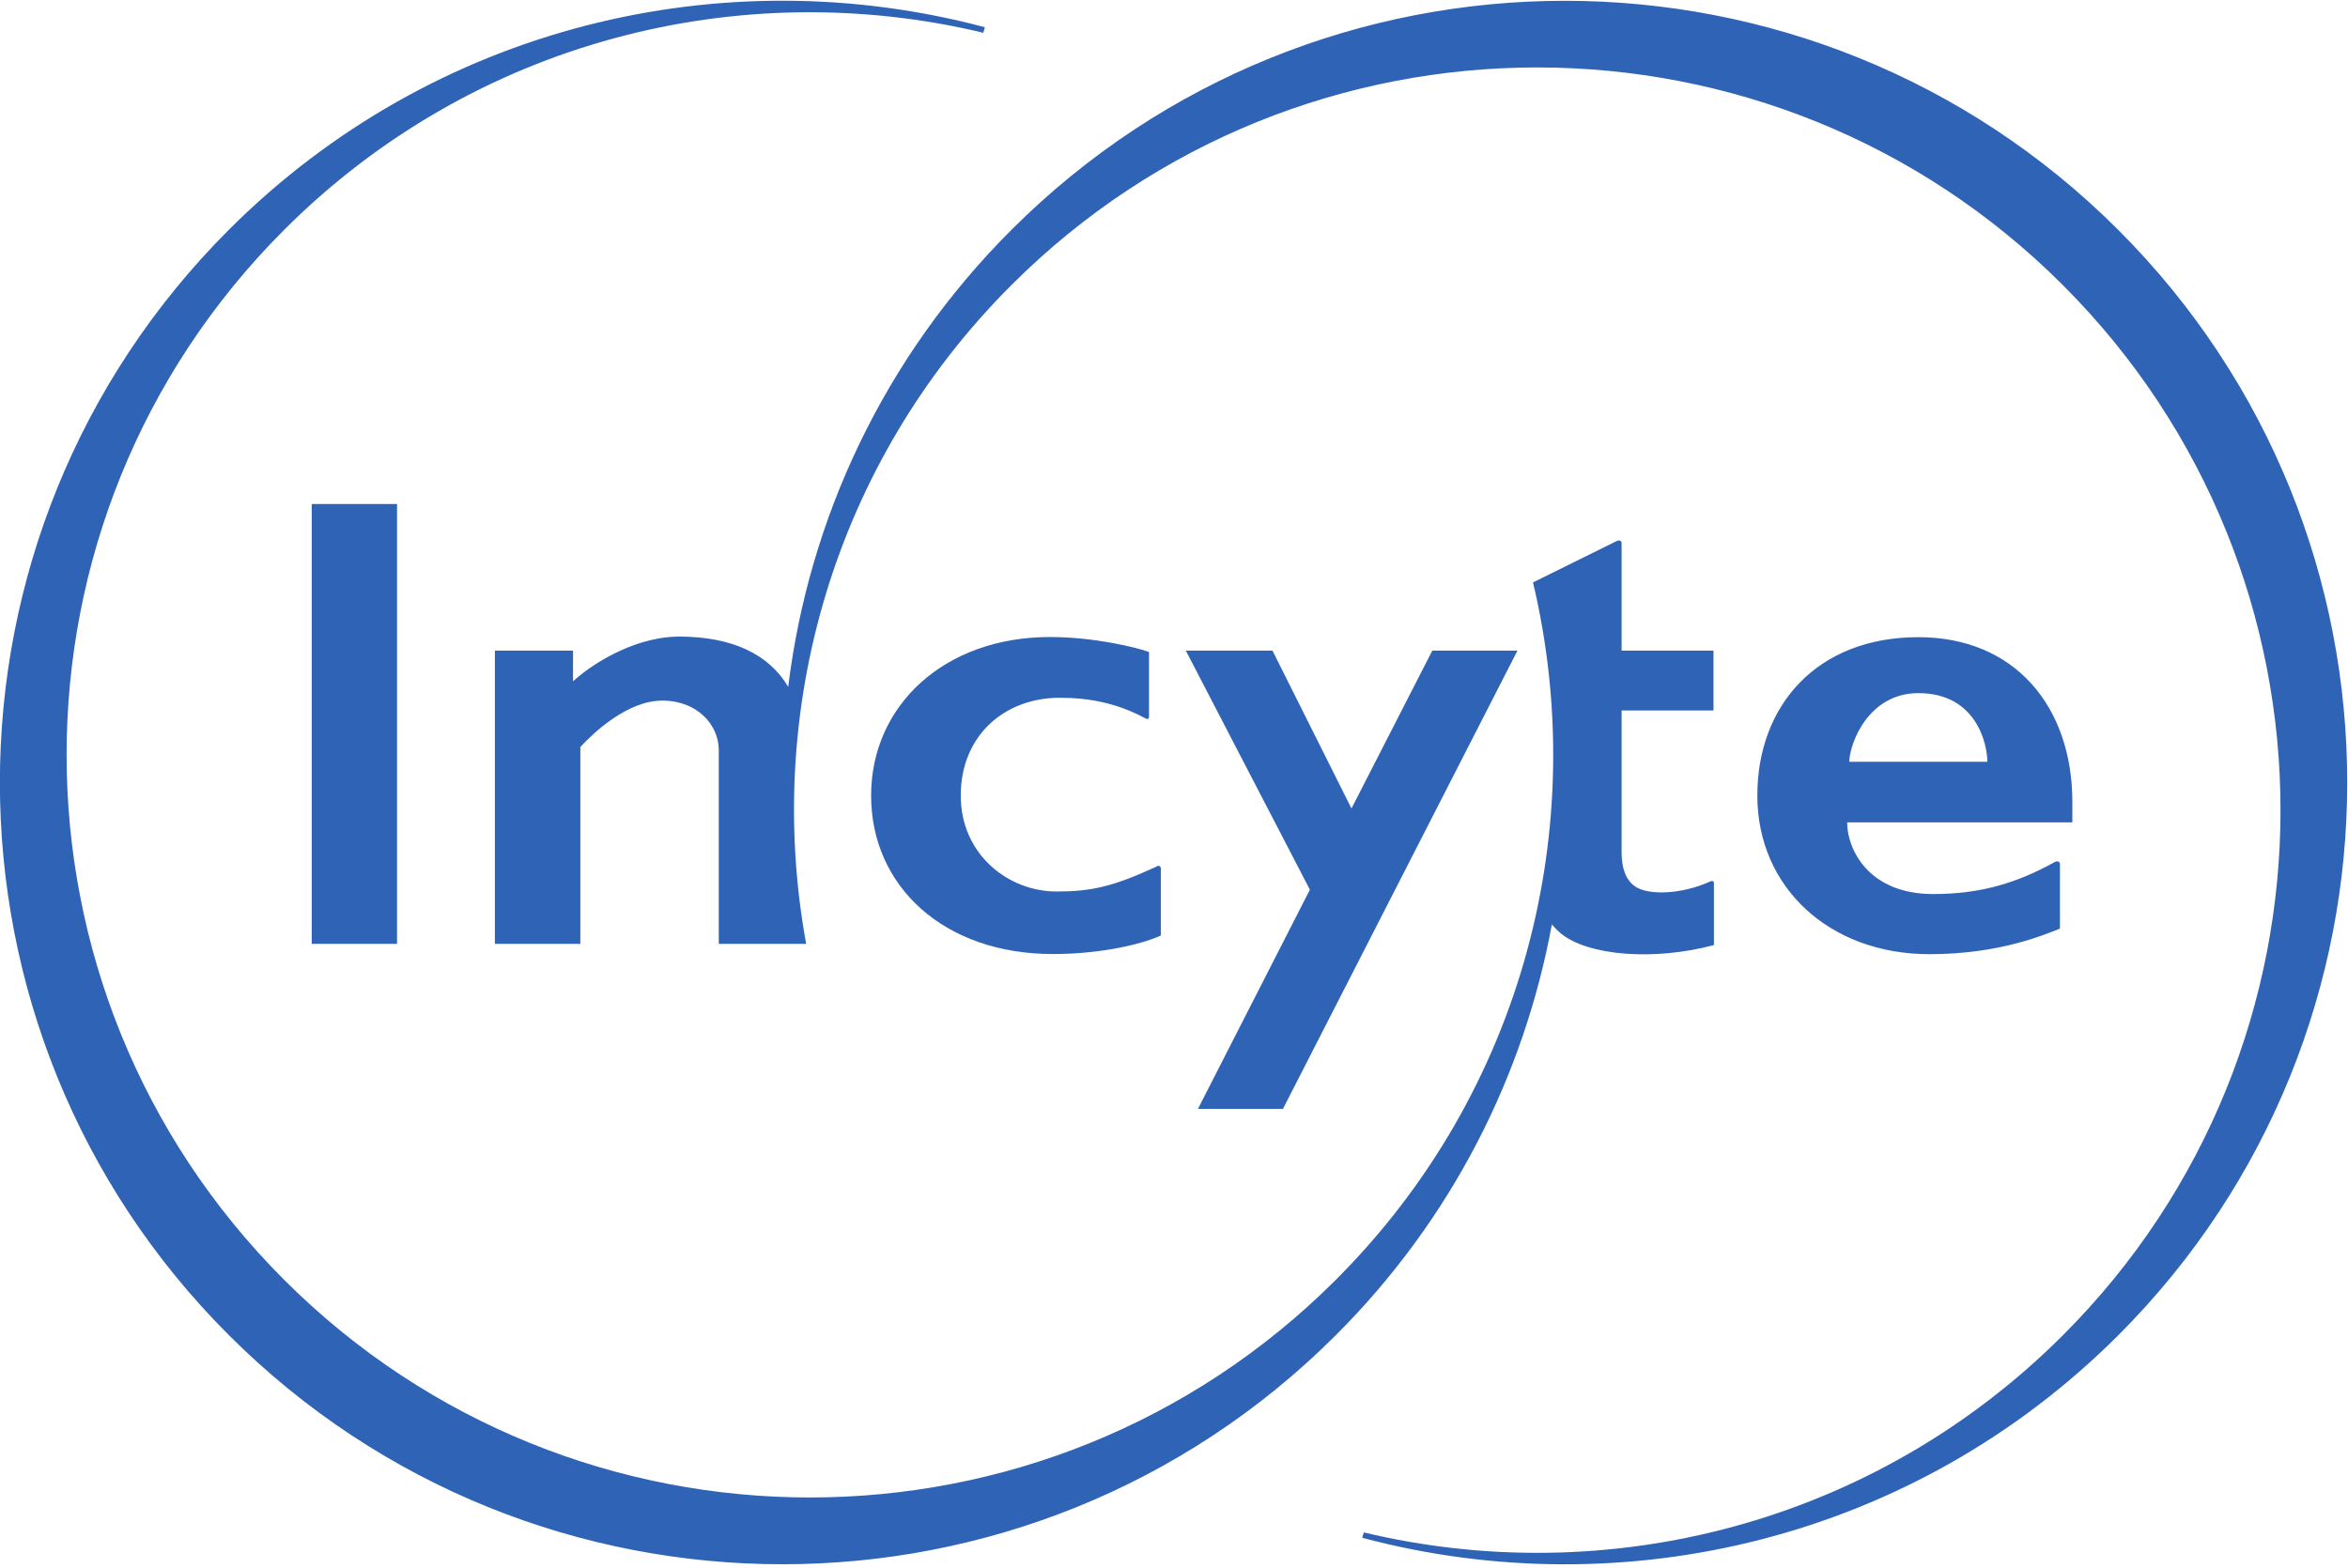 <svg width="500" height="334" viewBox="0 0 500 334" fill="none" xmlns="http://www.w3.org/2000/svg">
<g clip-path="url(#clip0_29_1378)">
<path fill-rule="evenodd" clip-rule="evenodd" d="M247.196 185.023V199.268C244.073 200.766 235.373 203.219 224.22 203.219C200.925 203.219 185.501 188.72 185.501 169.472C185.501 150.224 201.148 135.692 223.582 135.692C233.111 135.692 242.193 137.955 244.679 138.879V152.614C244.679 153.315 244.201 153.219 243.627 152.869C237.731 149.746 231.9 148.631 225.622 148.631C214.15 148.631 204.589 156.47 204.589 169.472C204.589 181.964 214.659 189.899 225.016 189.899C232.378 189.899 237.03 188.847 246.176 184.641C246.559 184.322 247.196 184.322 247.196 185.023ZM438.656 184.067V197.802C434.895 199.3 425.431 203.251 410.867 203.251C389.612 203.251 374.22 189.038 374.22 169.472C374.22 150.224 386.967 135.724 408.509 135.724C429.127 135.724 441.301 150.606 441.301 170.842V175.176H393.34C393.34 180.817 397.802 190.441 411.664 190.441C421.575 190.441 429.318 188.178 437.445 183.685C437.891 183.366 438.656 183.366 438.656 184.067ZM423.2 162.27C423.2 158.446 420.842 147.643 408.509 147.643C398.025 147.643 393.946 158.031 393.786 162.27H423.2ZM66.38 107.362H84.545V201.052H66.38V107.362ZM364.978 188.019V201.307C352.359 204.685 338.209 203.666 332.282 198.758C331.624 198.184 331.018 197.568 330.466 196.91C324.57 228.968 309.242 259.657 284.417 284.45C219.344 349.459 113.831 349.459 48.758 284.418C-16.284 219.408 -16.284 113.959 48.758 48.917C92.384 5.323 154.143 -9.018 209.72 5.801L209.401 6.98C157.68 -5.417 100.925 8.573 60.549 48.917C-1.274 110.708 -1.274 210.868 60.549 272.659C122.371 334.418 222.594 334.418 284.417 272.659C324.761 232.346 338.719 175.718 326.45 124.061L344.424 115.17C344.838 115.042 345.316 115.202 345.316 115.68V138.592C346.846 138.592 364.883 138.592 364.883 138.592V151.339H345.316V181.518C345.316 184.896 346.176 187.349 348.056 188.72C350.861 190.823 358.127 190.504 364.118 187.796C364.405 187.573 364.978 187.636 364.978 188.019ZM451.052 284.45C407.426 328.044 345.666 342.385 290.09 327.566L290.408 326.419C342.129 338.784 398.885 324.794 439.261 284.45C501.084 222.659 501.084 122.499 439.261 60.708C377.438 -1.083 277.215 -1.083 215.392 60.708C177.183 98.885 162.652 151.69 171.67 201.052H153.06V159.752C153.06 154.399 148.471 149.236 141.046 149.236C133.589 149.236 126.387 156.088 123.582 159.115V201.052H105.386V138.592H122.021C122.021 138.592 122.021 142.99 122.021 145.125C127.343 140.313 136.297 135.597 144.583 135.597C155.96 135.597 163.767 139.389 167.846 146.304C172.212 110.74 188.05 76.26 215.392 48.949C280.466 -16.092 385.979 -16.092 451.052 48.949C516.094 113.959 516.094 219.408 451.052 284.45ZM323.136 138.592L273.2 236.202H255.099L278.936 189.516L252.518 138.592H270.969L287.795 172.212L305.004 138.592H323.136Z" fill="#2F63B6"/>
</g>
<defs>
<clipPath id="clip0_29_1378">
<rect width="500" height="333.333" fill="white"/>
</clipPath>
</defs>
</svg>
